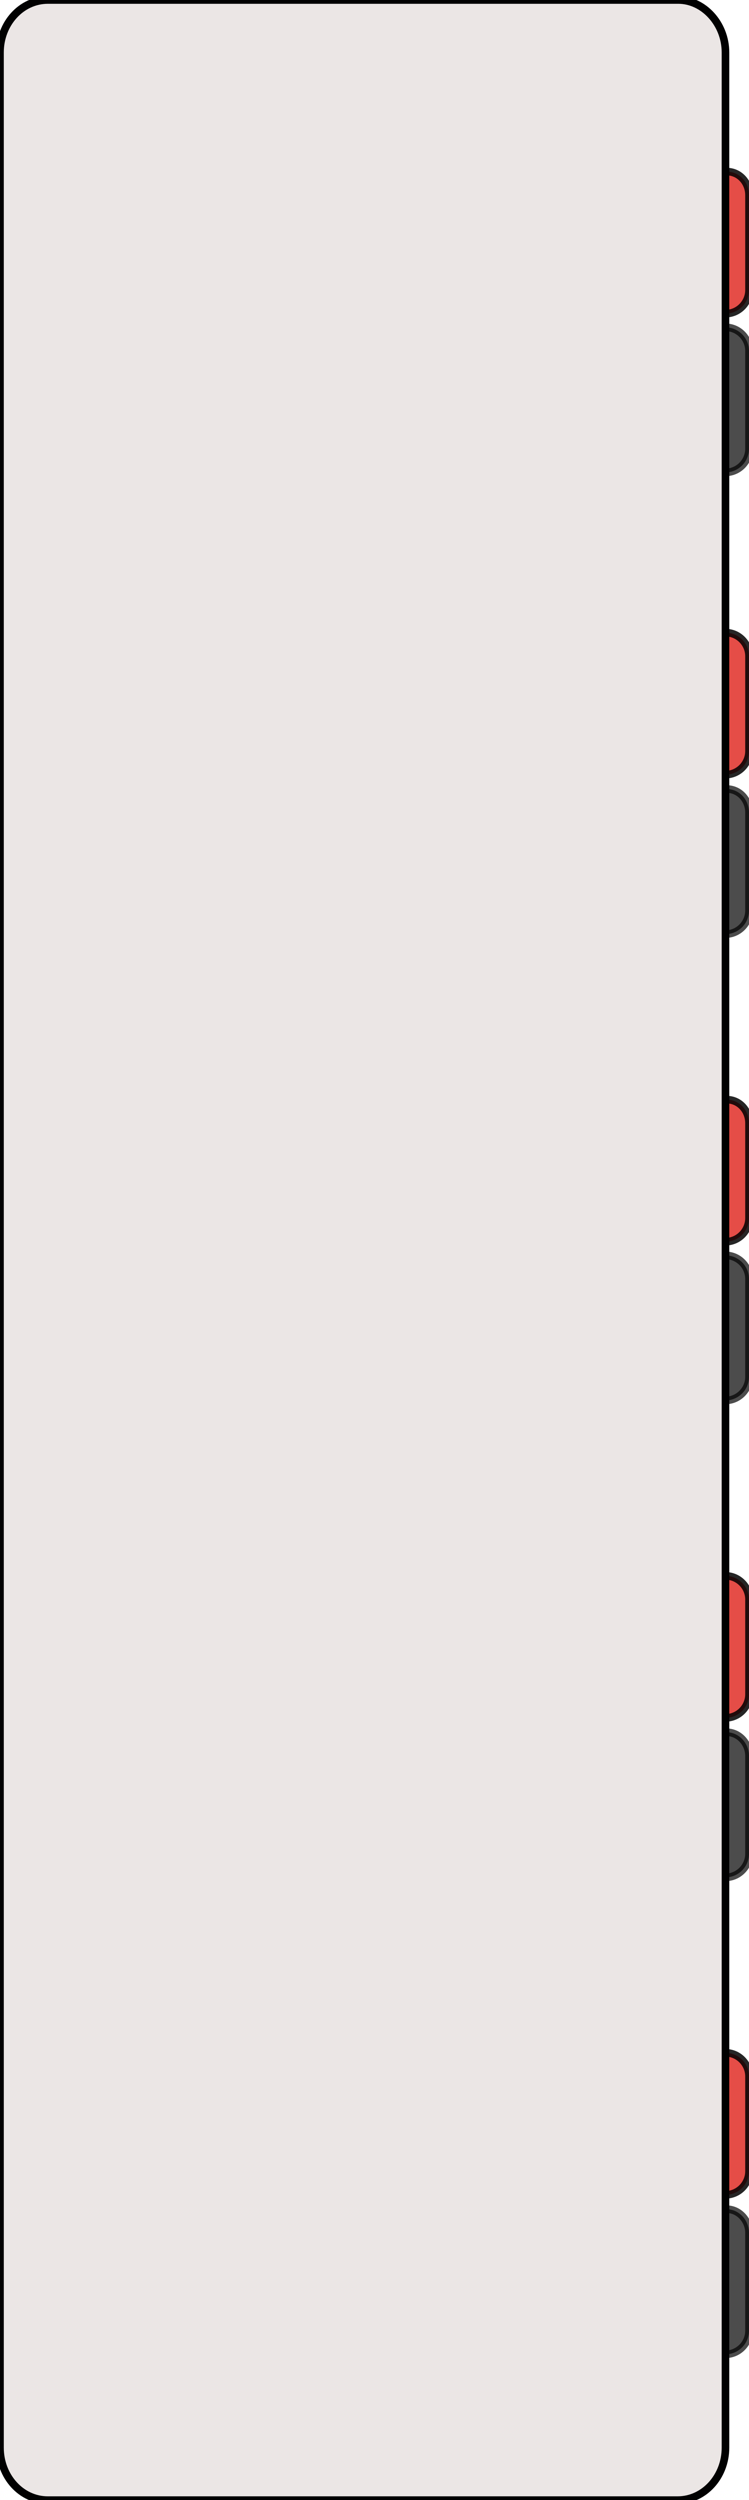 <?xml version="1.0" encoding="utf-8"?>
<!-- Generator: Adobe Illustrator 19.2.1, SVG Export Plug-In . SVG Version: 6.00 Build 0)  -->
<svg version="1.1" id="Layer_1" xmlns="http://www.w3.org/2000/svg" xmlns:xlink="http://www.w3.org/1999/xlink" x="0px" y="0px"
	 viewBox="0 0 98.7 329.2" style="enable-background:new 0 0 98.7 329.2;" xml:space="preserve">
<style type="text/css">
	.powerSupplyTop_0{opacity:0.7;fill:#010101;stroke:#010101;stroke-miterlimit:10;enable-background:new    ;}
	.powerSupplyTop_1{opacity:0.85;fill:#E12E27;stroke:#010101;stroke-miterlimit:10;enable-background:new    ;}
	.powerSupplyTop_2{fill:#EBE6E5;stroke:#010101;stroke-miterlimit:10;}
</style>
<path class="powerSupplyTop_0" d="M98.7,294v12.9c0,1.7-1.4,3.1-3.1,3.1l0,0c-1.7,0-3.1-1.4-3.1-3.1V294c0-1.7,1.4-3.1,3.1-3.1l0,0
	C97.3,290.8,98.7,292.3,98.7,294z"/>
<path class="powerSupplyTop_1" d="M98.7,273.4v12.5c0,1.7-1.4,3.1-3.1,3.1l0,0c-1.7,0-3.1-1.4-3.1-3.1v-12.5c0-1.7,1.4-3.1,3.1-3.1l0,0
	C97.3,270.3,98.7,271.7,98.7,273.4z"/>
<path class="powerSupplyTop_0" d="M98.7,231.2v12.9c0,1.7-1.4,3.1-3.1,3.1l0,0c-1.7,0-3.1-1.4-3.1-3.1v-12.9c0-1.7,1.4-3.1,3.1-3.1l0,0
	C97.3,228,98.7,229.5,98.7,231.2z"/>
<path class="powerSupplyTop_1" d="M98.7,210.6v12.5c0,1.7-1.4,3.1-3.1,3.1l0,0c-1.7,0-3.1-1.4-3.1-3.1v-12.5c0-1.7,1.4-3.1,3.1-3.1l0,0
	C97.3,207.5,98.7,208.9,98.7,210.6z"/>
<path class="powerSupplyTop_0" d="M98.7,168.4v12.9c0,1.7-1.4,3.1-3.1,3.1l0,0c-1.7,0-3.1-1.4-3.1-3.1v-12.9c0-1.7,1.4-3.1,3.1-3.1l0,0
	C97.3,165.3,98.7,166.7,98.7,168.4z"/>
<path class="powerSupplyTop_1" d="M98.7,147.9v12.5c0,1.7-1.4,3.1-3.1,3.1l0,0c-1.7,0-3.1-1.4-3.1-3.1v-12.5c0-1.7,1.4-3.1,3.1-3.1l0,0
	C97.3,144.7,98.7,146.1,98.7,147.9z"/>
<path class="powerSupplyTop_0" d="M98.7,107v12.9c0,1.7-1.4,3.1-3.1,3.1l0,0c-1.7,0-3.1-1.4-3.1-3.1V107c0-1.7,1.4-3.1,3.1-3.1l0,0
	C97.3,103.8,98.7,105.2,98.7,107z"/>
<path class="powerSupplyTop_1" d="M98.7,86.4v12.5c0,1.7-1.4,3.1-3.1,3.1l0,0c-1.7,0-3.1-1.4-3.1-3.1V86.4c0-1.7,1.4-3.1,3.1-3.1l0,0
	C97.3,83.3,98.7,84.7,98.7,86.4z"/>
<path class="powerSupplyTop_0" d="M98.7,46.2v12.9c0,1.7-1.4,3.1-3.1,3.1l0,0c-1.7,0-3.1-1.4-3.1-3.1V46.2c0-1.7,1.4-3.1,3.1-3.1l0,0
	C97.3,43.1,98.7,44.5,98.7,46.2z"/>
<path class="powerSupplyTop_1" d="M98.7,25.7v12.5c0,1.7-1.4,3.1-3.1,3.1l0,0c-1.7,0-3.1-1.4-3.1-3.1V25.7c0-1.7,1.4-3.1,3.1-3.1l0,0
	C97.3,22.5,98.7,23.9,98.7,25.7z"/>
<path class="powerSupplyTop_2" d="M95.6,6.9v315.4c0,3.8-2.8,6.9-6.3,6.9h-83c-3.5,0-6.3-3.1-6.3-6.9L0,6.9C0,3.1,2.8,0,6.3,0l83.1,0
	C92.7,0,95.6,3.1,95.6,6.9z"/>
</svg>
